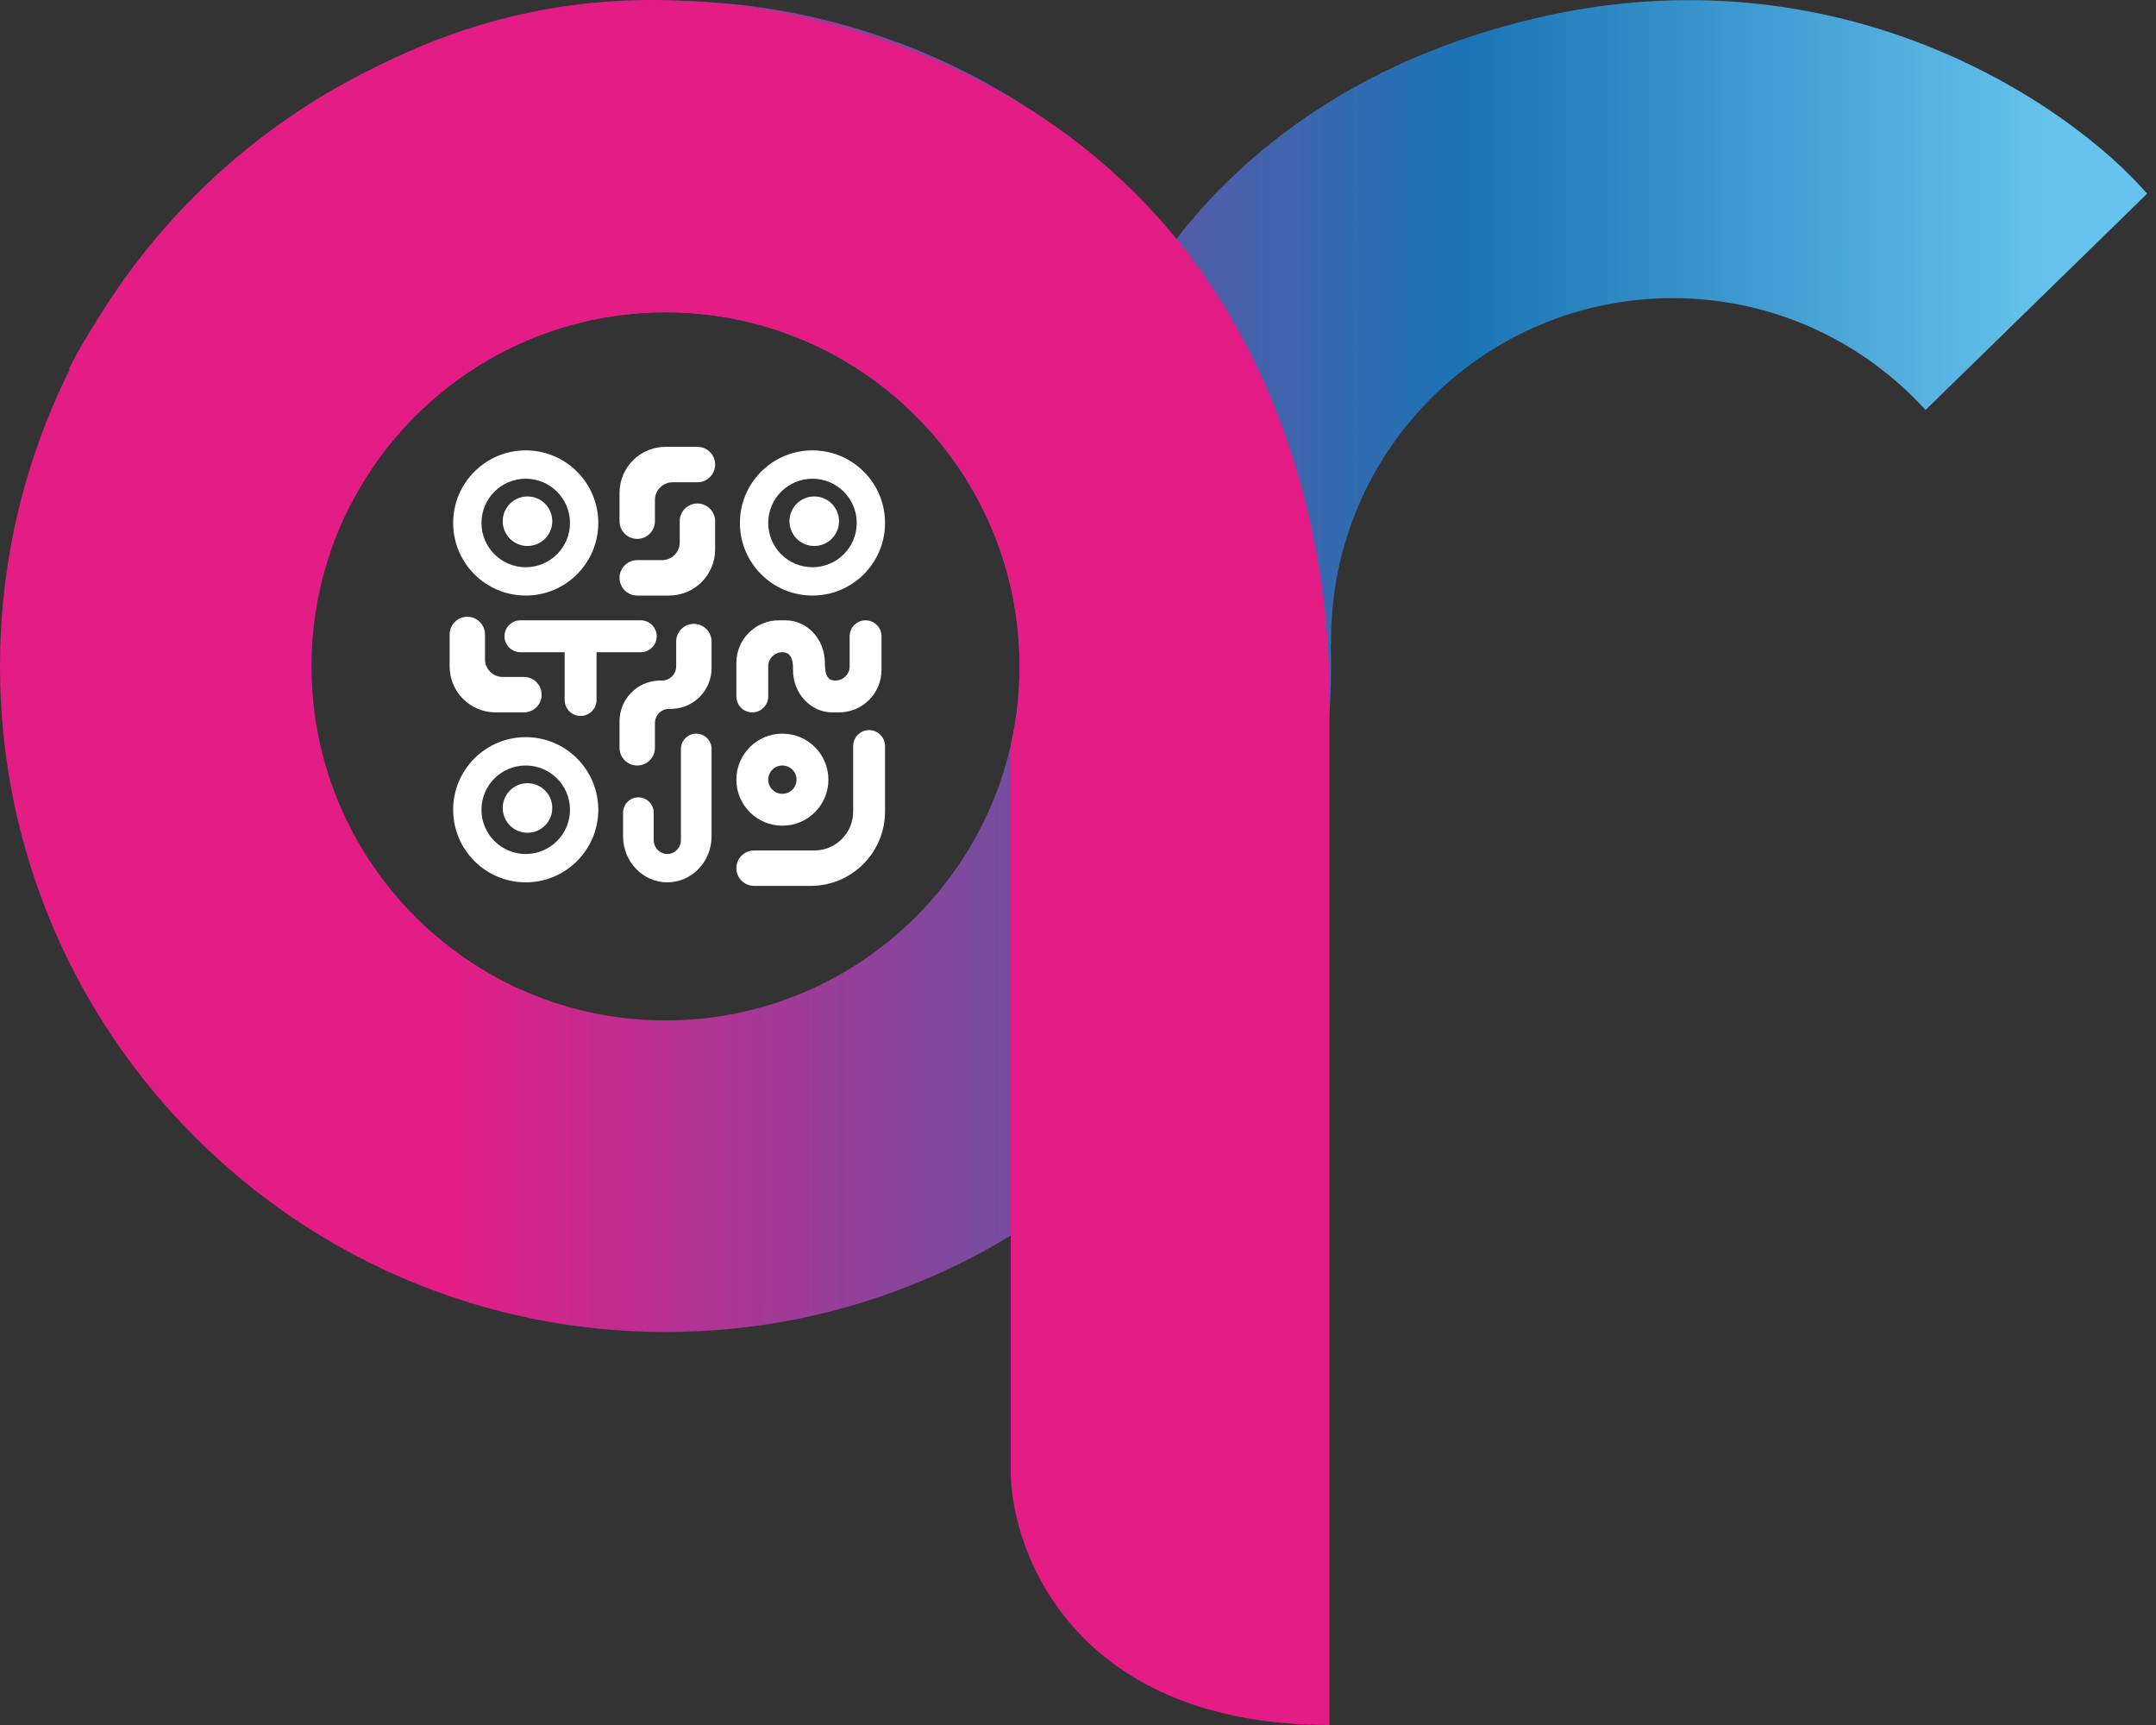 <svg width="70" height="56" viewBox="0 0 70 56" fill="none" xmlns="http://www.w3.org/2000/svg">
<rect x="0" y="0" width="70" height="56" fill="#333333" stroke="none"/>
<path fill-rule="evenodd" clip-rule="evenodd" d="M69.712 6.288L62.528 13.299L62.513 13.305C60.484 11.077 57.56 9.679 54.31 9.679C48.184 9.679 43.218 14.645 43.218 20.77C43.218 20.82 43.218 20.87 43.219 20.92L43.206 20.925C43.214 21.16 43.218 21.396 43.218 21.633C43.218 33.567 33.543 43.242 21.609 43.242C9.675 43.242 0 33.567 0 21.633C0 9.698 9.675 0.024 21.609 0.024C28.267 0.024 34.221 3.035 38.185 7.769C40.4 4.897 44.087 1.954 49.827 0.598C59.758 -1.746 67.221 3.414 69.712 6.288ZM33.103 21.633C33.103 27.981 27.957 33.127 21.609 33.127C15.261 33.127 10.115 27.981 10.115 21.633C10.115 15.284 15.261 10.139 21.609 10.139C27.957 10.139 33.103 15.284 33.103 21.633Z" fill="url(#paint0_linear_402_969)"/>
<path d="M43.16 56V22.38C43.16 16.345 40.574 3.817 25.919 0.541C11.264 -2.735 3.218 9.851 2.241 11.978L11.379 16.345L11.397 16.352C13.309 12.661 17.165 10.139 21.609 10.139C27.957 10.139 33.103 15.285 33.103 21.633C33.103 22.514 33.004 23.373 32.816 24.198V47.839C32.873 50.559 35.023 56 43.16 56Z" fill="#E41D86"/>
<path d="M22.643 15.656C22.961 15.656 23.218 15.398 23.218 15.081C23.218 14.764 22.961 14.506 22.643 14.506H21.609C20.784 14.506 20.115 15.175 20.115 16V16.92C20.115 17.237 20.372 17.495 20.689 17.495C21.007 17.495 21.264 17.237 21.264 16.92V16.23C21.264 15.913 21.521 15.656 21.839 15.656H22.643Z" fill="white"/>
<path d="M17.931 16.92C17.931 17.364 17.571 17.725 17.126 17.725C16.682 17.725 16.322 17.364 16.322 16.92C16.322 16.476 16.682 16.116 17.126 16.116C17.571 16.116 17.931 16.476 17.931 16.92Z" fill="white"/>
<path fill-rule="evenodd" clip-rule="evenodd" d="M14.713 16.977C14.713 15.676 15.768 14.621 17.069 14.621C18.37 14.621 19.425 15.676 19.425 16.977C19.425 18.279 18.37 19.334 17.069 19.334C15.768 19.334 14.713 18.279 14.713 16.977ZM17.069 15.541C16.275 15.541 15.632 16.184 15.632 16.977C15.632 17.771 16.275 18.414 17.069 18.414C17.862 18.414 18.506 17.771 18.506 16.977C18.506 16.184 17.862 15.541 17.069 15.541Z" fill="white"/>
<path d="M17.931 26.23C17.931 26.675 17.571 27.035 17.126 27.035C16.682 27.035 16.322 26.675 16.322 26.23C16.322 25.786 16.682 25.426 17.126 25.426C17.571 25.426 17.931 25.786 17.931 26.23Z" fill="white"/>
<path fill-rule="evenodd" clip-rule="evenodd" d="M14.713 26.288C14.713 24.986 15.768 23.931 17.069 23.931C18.37 23.931 19.425 24.986 19.425 26.288C19.425 27.589 18.37 28.644 17.069 28.644C15.768 28.644 14.713 27.589 14.713 26.288ZM17.069 24.851C16.275 24.851 15.632 25.494 15.632 26.288C15.632 27.081 16.275 27.724 17.069 27.724C17.862 27.724 18.506 27.081 18.506 26.288C18.506 25.494 17.862 24.851 17.069 24.851Z" fill="white"/>
<path d="M26.436 17.725C26.881 17.725 27.241 17.364 27.241 16.92C27.241 16.476 26.881 16.116 26.436 16.116C25.992 16.116 25.632 16.476 25.632 16.92C25.632 17.364 25.992 17.725 26.436 17.725Z" fill="white"/>
<path fill-rule="evenodd" clip-rule="evenodd" d="M26.379 14.621C25.078 14.621 24.023 15.676 24.023 16.977C24.023 18.279 25.078 19.334 26.379 19.334C27.68 19.334 28.735 18.279 28.735 16.977C28.735 15.676 27.68 14.621 26.379 14.621ZM24.942 16.977C24.942 16.184 25.585 15.541 26.379 15.541C27.173 15.541 27.816 16.184 27.816 16.977C27.816 17.771 27.173 18.414 26.379 18.414C25.585 18.414 24.942 17.771 24.942 16.977Z" fill="white"/>
<path fill-rule="evenodd" clip-rule="evenodd" d="M26.896 25.311C26.896 26.136 26.227 26.805 25.402 26.805C24.577 26.805 23.908 26.136 23.908 25.311C23.908 24.485 24.577 23.817 25.402 23.817C26.227 23.817 26.896 24.485 26.896 25.311ZM24.942 25.311C24.942 25.565 25.148 25.77 25.402 25.77C25.656 25.77 25.862 25.565 25.862 25.311C25.862 25.057 25.656 24.851 25.402 24.851C25.148 24.851 24.942 25.057 24.942 25.311Z" fill="white"/>
<path d="M16.896 20.138C16.611 20.138 16.379 20.37 16.379 20.656C16.379 20.941 16.611 21.173 16.896 21.173H18.333V22.725C18.333 23.01 18.565 23.242 18.85 23.242C19.136 23.242 19.368 23.01 19.368 22.725V21.173H20.804C21.09 21.173 21.322 20.941 21.322 20.656C21.322 20.37 21.09 20.138 20.804 20.138H16.896Z" fill="white"/>
<path d="M23.908 28.184C23.908 27.867 24.165 27.61 24.483 27.61H26.436C27.135 27.61 27.701 27.044 27.701 26.345V24.219C27.701 23.933 27.932 23.702 28.218 23.702C28.504 23.702 28.735 23.933 28.735 24.219V26.345C28.735 27.678 27.655 28.759 26.322 28.759H24.483C24.165 28.759 23.908 28.502 23.908 28.184Z" fill="white"/>
<path d="M15.747 20.598C15.747 20.281 15.49 20.023 15.172 20.023C14.855 20.023 14.598 20.281 14.598 20.598V21.633C14.598 22.458 15.267 23.127 16.092 23.127H17.011C17.329 23.127 17.586 22.869 17.586 22.552C17.586 22.235 17.329 21.977 17.011 21.977H16.322C16.004 21.977 15.747 21.72 15.747 21.403V20.598Z" fill="white"/>
<path d="M20.115 18.759C20.115 18.442 20.372 18.184 20.689 18.184H21.494C21.811 18.184 22.069 17.927 22.069 17.61V16.92C22.069 16.603 22.326 16.345 22.643 16.345C22.961 16.345 23.218 16.603 23.218 16.92V17.84C23.218 18.665 22.549 19.334 21.724 19.334H20.689C20.372 19.334 20.115 19.076 20.115 18.759Z" fill="white"/>
<path d="M20.727 25.885C21.002 25.885 21.224 26.108 21.224 26.383V27.265C21.224 27.519 21.422 27.724 21.666 27.724C21.911 27.724 22.108 27.519 22.108 27.265V24.314C22.108 24.039 22.331 23.817 22.606 23.817C22.881 23.817 23.103 24.039 23.103 24.314V27.15C23.103 27.975 22.46 28.644 21.666 28.644C20.873 28.644 20.23 27.975 20.23 27.15V26.383C20.23 26.108 20.452 25.885 20.727 25.885Z" fill="white"/>
<path d="M23.103 21.69C23.103 22.401 22.543 22.98 21.839 23.011L21.839 23.011L21.839 23.011C21.839 23.012 21.839 23.012 21.838 23.012H21.724C21.47 23.012 21.264 23.218 21.264 23.472V24.276C21.264 24.594 21.007 24.851 20.689 24.851C20.372 24.851 20.115 24.594 20.115 24.276V23.414C20.115 22.704 20.675 22.124 21.378 22.094L21.379 22.093L21.379 22.093C21.379 22.093 21.379 22.092 21.38 22.092H21.494C21.748 22.092 21.954 21.887 21.954 21.633V20.828C21.954 20.511 22.211 20.253 22.528 20.253C22.846 20.253 23.103 20.511 23.103 20.828V21.69Z" fill="white"/>
<path d="M23.908 21.518C23.908 20.756 24.525 20.138 25.287 20.138H25.508C26.211 20.138 26.781 20.756 26.781 21.518C26.781 21.518 26.781 21.805 26.839 21.92C26.906 22.055 26.984 22.092 27.126 22.092C27.38 22.092 27.586 21.887 27.586 21.633V20.656C27.586 20.37 27.817 20.138 28.103 20.138C28.389 20.138 28.62 20.37 28.62 20.656V21.748C28.62 22.509 28.003 23.127 27.241 23.127H27.02C26.317 23.127 25.747 22.509 25.747 21.748V21.69C25.747 21.23 25.544 21.173 25.402 21.173C25.148 21.173 24.942 21.379 24.942 21.633V22.61C24.942 22.895 24.711 23.127 24.425 23.127C24.139 23.127 23.908 22.895 23.908 22.61V21.518Z" fill="white"/>
<defs>
<linearGradient id="paint0_linear_402_969" x1="14.942" y1="21.633" x2="66.608" y2="21.633" gradientUnits="userSpaceOnUse">
<stop stop-color="#E41D86"/>
<stop offset="0" stop-color="#E11F88"/>
<stop offset="0.632" stop-color="#1B74B5"/>
<stop offset="1" stop-color="#65C3ED"/>
</linearGradient>
</defs>
</svg>
